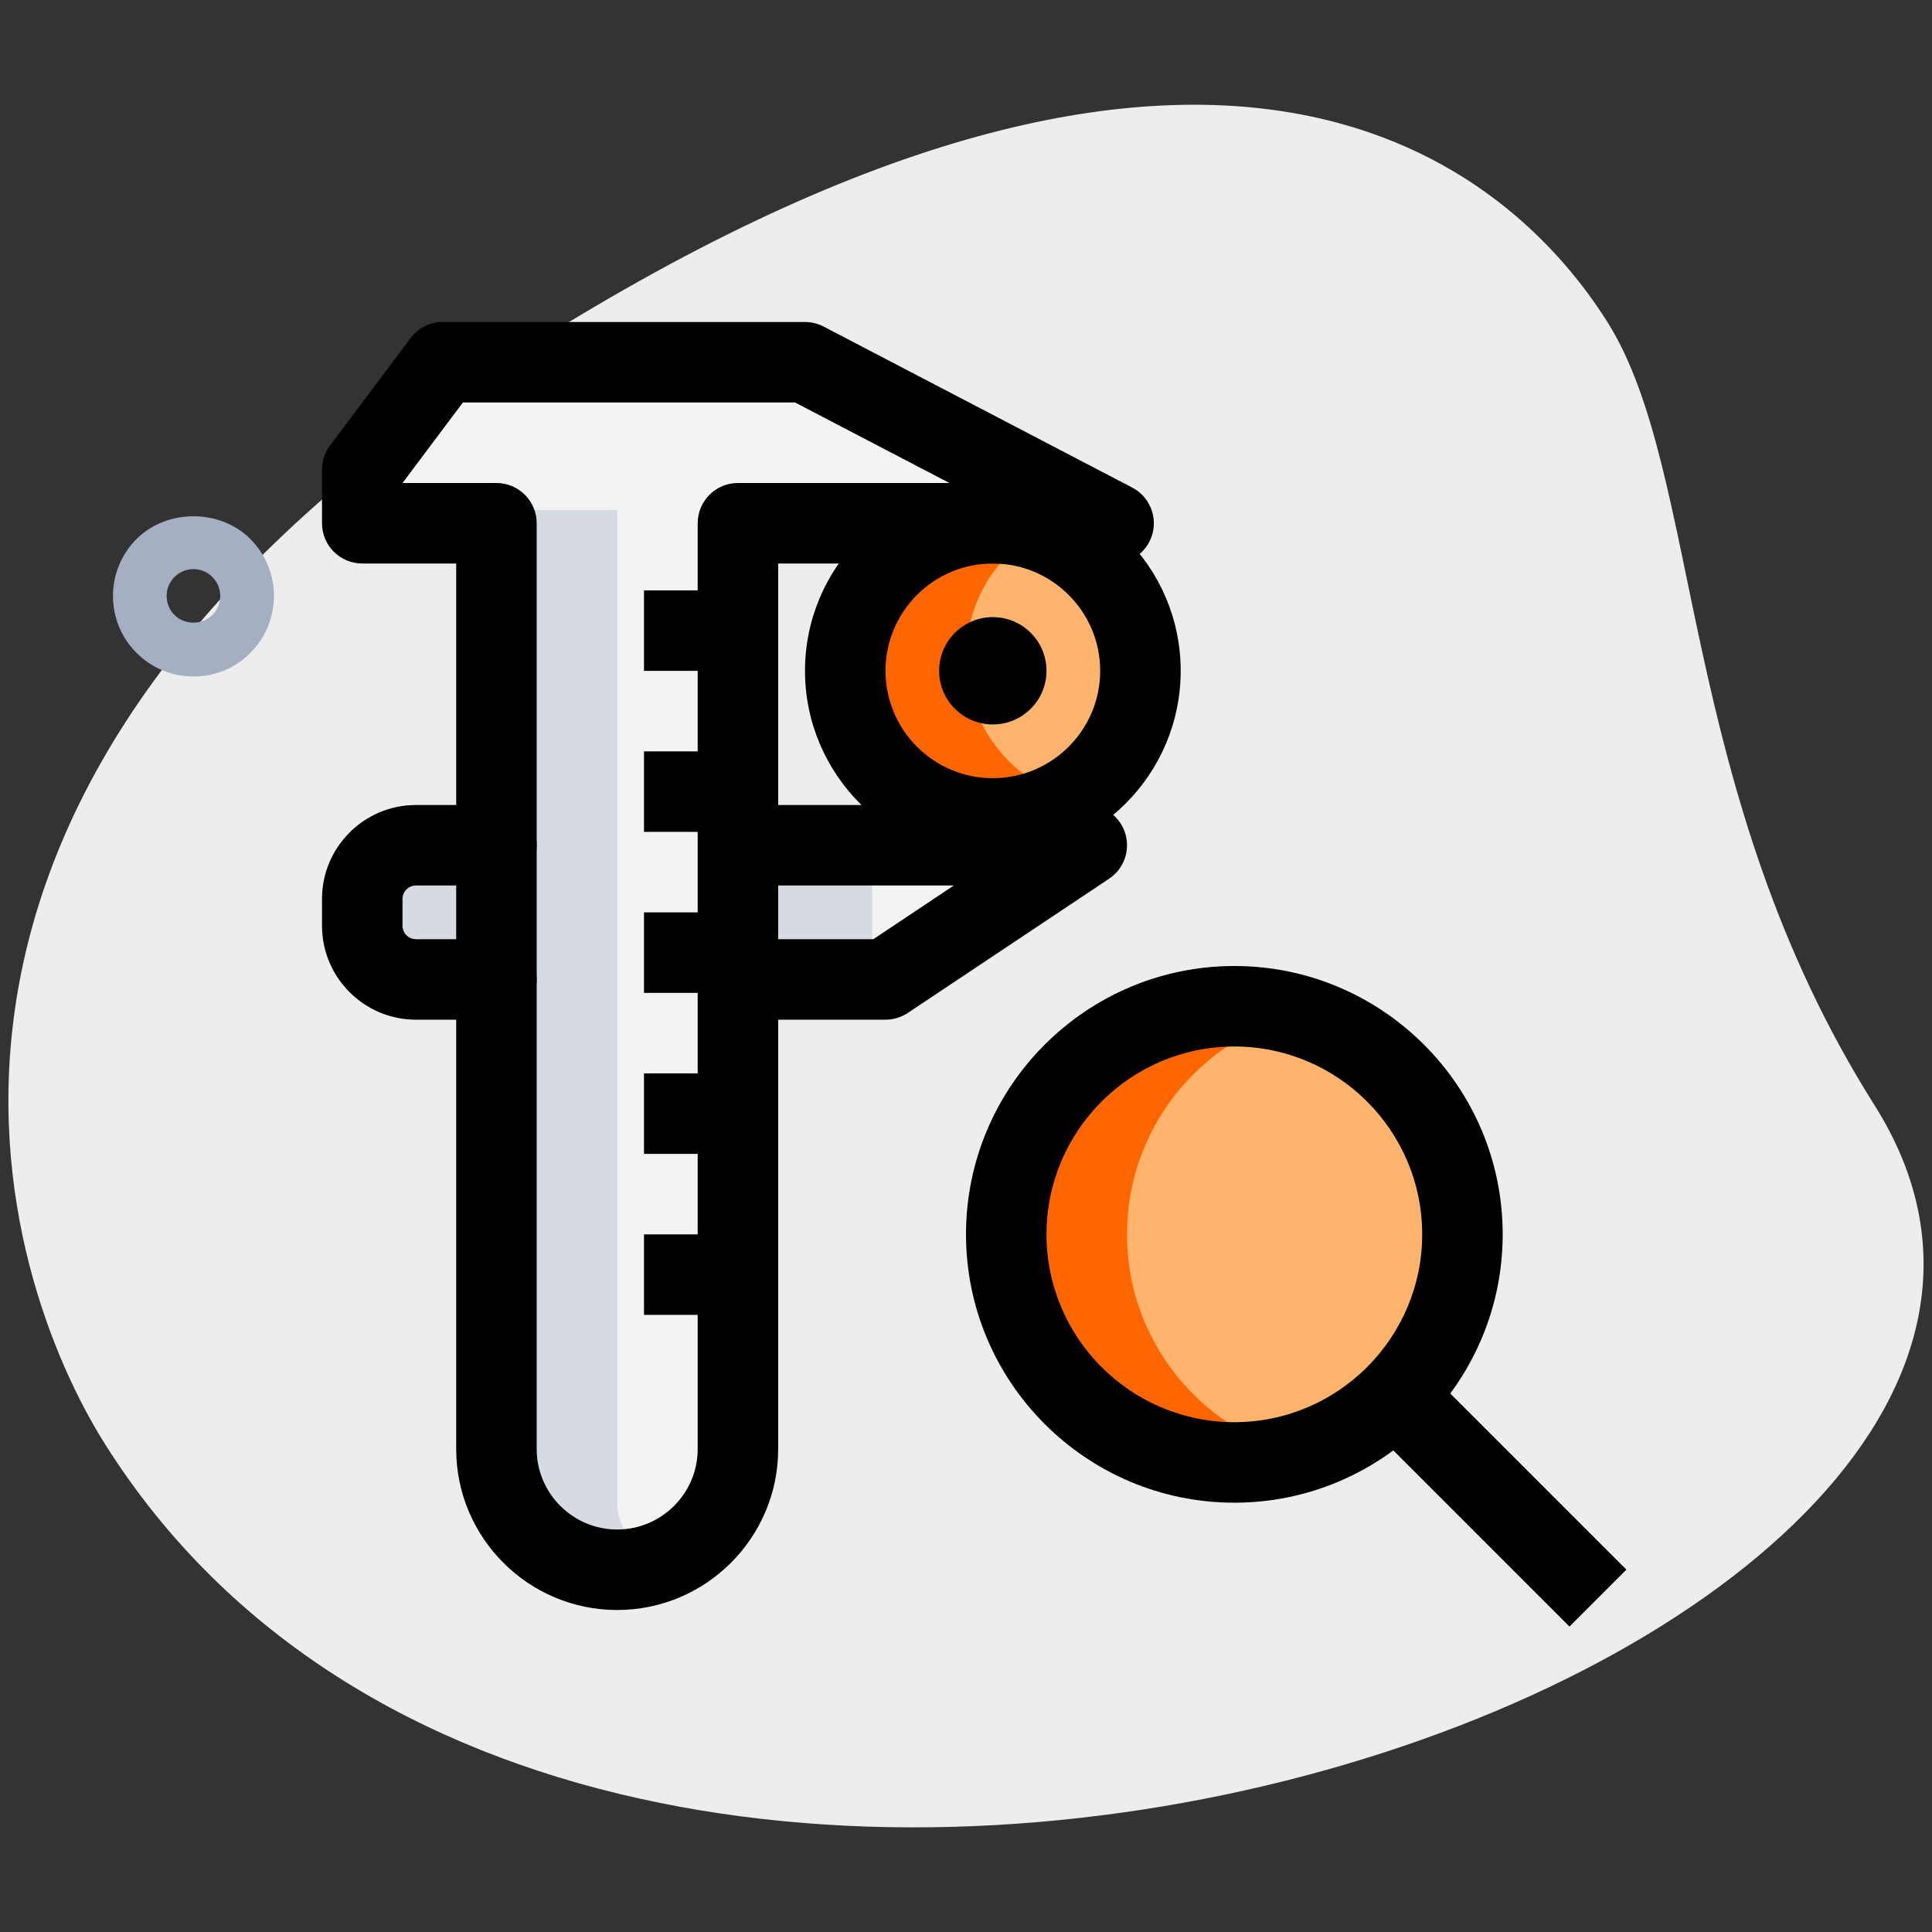 <svg width="33" height="33" viewBox="0 0 33 33" fill="none" xmlns="http://www.w3.org/2000/svg">
<rect x="0" y="0" width="33" height="33" fill="#333333" stroke="none"/>
<path d="M32.017 18.876C28.632 13.515 29.085 8.079 27.453 5.496C25.822 2.913 20.91 -1.575 9.026 5.93C-2.859 13.435 0.006 21.834 1.8 24.676C10.203 37.981 38.012 28.371 32.017 18.876Z" fill="#EDEDED"/>
<path d="M3.305 11.555C2.937 11.555 2.592 11.412 2.332 11.152C2.073 10.893 1.93 10.547 1.93 10.18C1.93 9.812 2.073 9.467 2.332 9.207C2.85 8.689 3.757 8.688 4.276 9.207C4.536 9.467 4.679 9.812 4.679 10.18C4.679 10.546 4.536 10.892 4.276 11.152C4.017 11.413 3.672 11.555 3.305 11.555ZM3.305 9.721C3.182 9.721 3.067 9.769 2.981 9.855C2.894 9.942 2.846 10.057 2.846 10.18C2.846 10.302 2.894 10.417 2.98 10.504C3.153 10.678 3.455 10.678 3.628 10.504C3.714 10.417 3.762 10.303 3.762 10.18C3.762 10.057 3.714 9.942 3.628 9.856C3.542 9.77 3.428 9.721 3.305 9.721Z" fill="#A4AFC1"/>
<path d="M21.083 24.979C23.235 24.979 24.979 23.235 24.979 21.083C24.979 18.932 23.235 17.188 21.083 17.188C18.932 17.188 17.188 18.932 17.188 21.083C17.188 23.235 18.932 24.979 21.083 24.979Z" fill="#FEB46D"/>
<path d="M13.75 5.959H7.562L6.188 7.792V8.709H8.479V25.667C8.479 26.173 8.89 26.584 9.396 26.584H11.688C12.194 26.584 12.604 26.173 12.604 25.667V8.709H19.021L13.75 5.959Z" fill="#F3F3F1"/>
<path d="M12.834 14.209H18.563L15.125 16.501H12.834V14.209Z" fill="#F3F3F1"/>
<path d="M8.479 14.209H7.104C6.598 14.209 6.188 14.62 6.188 15.126V15.584C6.188 16.09 6.598 16.501 7.104 16.501H8.479V14.209Z" fill="#F3F3F1"/>
<path d="M16.958 13.751C18.351 13.751 19.479 12.622 19.479 11.23C19.479 9.838 18.351 8.709 16.958 8.709C15.566 8.709 14.438 9.838 14.438 11.23C14.438 12.622 15.566 13.751 16.958 13.751Z" fill="#FEB46D"/>
<path d="M19.25 21.083C19.25 19.291 20.467 17.797 22.115 17.343C21.784 17.253 21.443 17.188 21.083 17.188C18.932 17.188 17.188 18.932 17.188 21.083C17.188 23.235 18.932 24.979 21.083 24.979C21.443 24.979 21.784 24.915 22.115 24.823C20.467 24.37 19.25 22.875 19.25 21.083Z" fill="#FF6600"/>
<path d="M10.541 25.667V8.709H8.479V25.667C8.479 26.173 8.89 26.584 9.396 26.584H11.458C10.952 26.584 10.541 26.173 10.541 25.667Z" fill="#D5DBE1"/>
<path d="M12.834 14.209H14.896V16.501H12.834V14.209Z" fill="#D5DBE1"/>
<path d="M8.25 15.584V15.126C8.25 14.897 8.342 14.696 8.479 14.536V14.209H7.104C6.598 14.209 6.188 14.62 6.188 15.126V15.584C6.188 16.09 6.598 16.501 7.104 16.501H8.479V16.173C8.342 16.014 8.25 15.811 8.25 15.584Z" fill="#D5DBE1"/>
<path d="M16.5 11.23C16.5 10.206 17.113 9.329 17.99 8.934C17.674 8.792 17.327 8.709 16.958 8.709C15.566 8.709 14.438 9.837 14.438 11.23C14.438 12.622 15.566 13.751 16.958 13.751C17.327 13.751 17.674 13.667 17.99 13.525C17.113 13.131 16.5 12.254 16.5 11.23Z" fill="#FF6600"/>
<path d="M21.083 25.667C18.556 25.667 16.5 23.611 16.5 21.083C16.5 18.556 18.556 16.5 21.083 16.5C23.611 16.5 25.667 18.556 25.667 21.083C25.667 23.611 23.611 25.667 21.083 25.667ZM21.083 17.875C19.314 17.875 17.875 19.314 17.875 21.083C17.875 22.852 19.314 24.292 21.083 24.292C22.852 24.292 24.292 22.852 24.292 21.083C24.292 19.314 22.852 17.875 21.083 17.875Z" fill="black"/>
<path d="M23.023 23.998L23.995 23.026L27.78 26.811L26.808 27.783L23.023 23.998Z" fill="black"/>
<path d="M10.542 27.5C9.025 27.5 7.792 26.266 7.792 24.75V9.625H6.188C5.808 9.625 5.5 9.317 5.5 8.938V8.021C5.5 7.872 5.549 7.728 5.638 7.608L7.013 5.775C7.143 5.602 7.346 5.5 7.562 5.5H13.75C13.861 5.5 13.97 5.527 14.068 5.578L19.339 8.328C19.62 8.475 19.764 8.794 19.689 9.102C19.613 9.409 19.338 9.625 19.021 9.625H13.292V24.75C13.292 26.266 12.058 27.5 10.542 27.5ZM6.875 8.25H8.479C8.859 8.25 9.167 8.558 9.167 8.938V24.75C9.167 25.508 9.784 26.125 10.542 26.125C11.3 26.125 11.917 25.508 11.917 24.75V8.938C11.917 8.558 12.225 8.25 12.604 8.25H16.217L13.581 6.875H7.906L6.875 8.25Z" fill="black"/>
<path d="M15.125 17.417H12.834C12.454 17.417 12.146 17.109 12.146 16.729C12.146 16.35 12.454 16.042 12.834 16.042H14.917L16.292 15.125H12.834C12.454 15.125 12.146 14.817 12.146 14.438C12.146 14.058 12.454 13.75 12.834 13.75H18.563C18.866 13.75 19.133 13.948 19.221 14.239C19.309 14.529 19.196 14.842 18.944 15.009L15.507 17.301C15.394 17.376 15.261 17.417 15.125 17.417Z" fill="black"/>
<path d="M8.479 17.417H7.104C6.22 17.417 5.5 16.697 5.5 15.812V15.354C5.5 14.47 6.22 13.75 7.104 13.75H8.479C8.859 13.75 9.167 14.058 9.167 14.438C9.167 14.817 8.859 15.125 8.479 15.125H7.104C6.978 15.125 6.875 15.228 6.875 15.354V15.812C6.875 15.939 6.978 16.042 7.104 16.042H8.479C8.859 16.042 9.167 16.35 9.167 16.729C9.167 17.109 8.859 17.417 8.479 17.417Z" fill="black"/>
<path d="M16.958 14.667C15.189 14.667 13.75 13.227 13.75 11.458C13.75 9.689 15.189 8.25 16.958 8.25C18.727 8.25 20.167 9.689 20.167 11.458C20.167 13.227 18.727 14.667 16.958 14.667ZM16.958 9.625C15.947 9.625 15.125 10.447 15.125 11.458C15.125 12.469 15.947 13.292 16.958 13.292C17.969 13.292 18.792 12.469 18.792 11.458C18.792 10.447 17.969 9.625 16.958 9.625Z" fill="black"/>
<path d="M16.958 12.374C17.464 12.374 17.875 11.964 17.875 11.458C17.875 10.951 17.464 10.541 16.958 10.541C16.452 10.541 16.041 10.951 16.041 11.458C16.041 11.964 16.452 12.374 16.958 12.374Z" fill="black"/>
<path d="M11 21.084H13.062V22.459H11V21.084Z" fill="black"/>
<path d="M11 18.334H13.062V19.709H11V18.334Z" fill="black"/>
<path d="M11 15.584H13.062V16.959H11V15.584Z" fill="black"/>
<path d="M11 12.834H13.062V14.209H11V12.834Z" fill="black"/>
<path d="M11 10.084H13.062V11.459H11V10.084Z" fill="black"/>
</svg>
